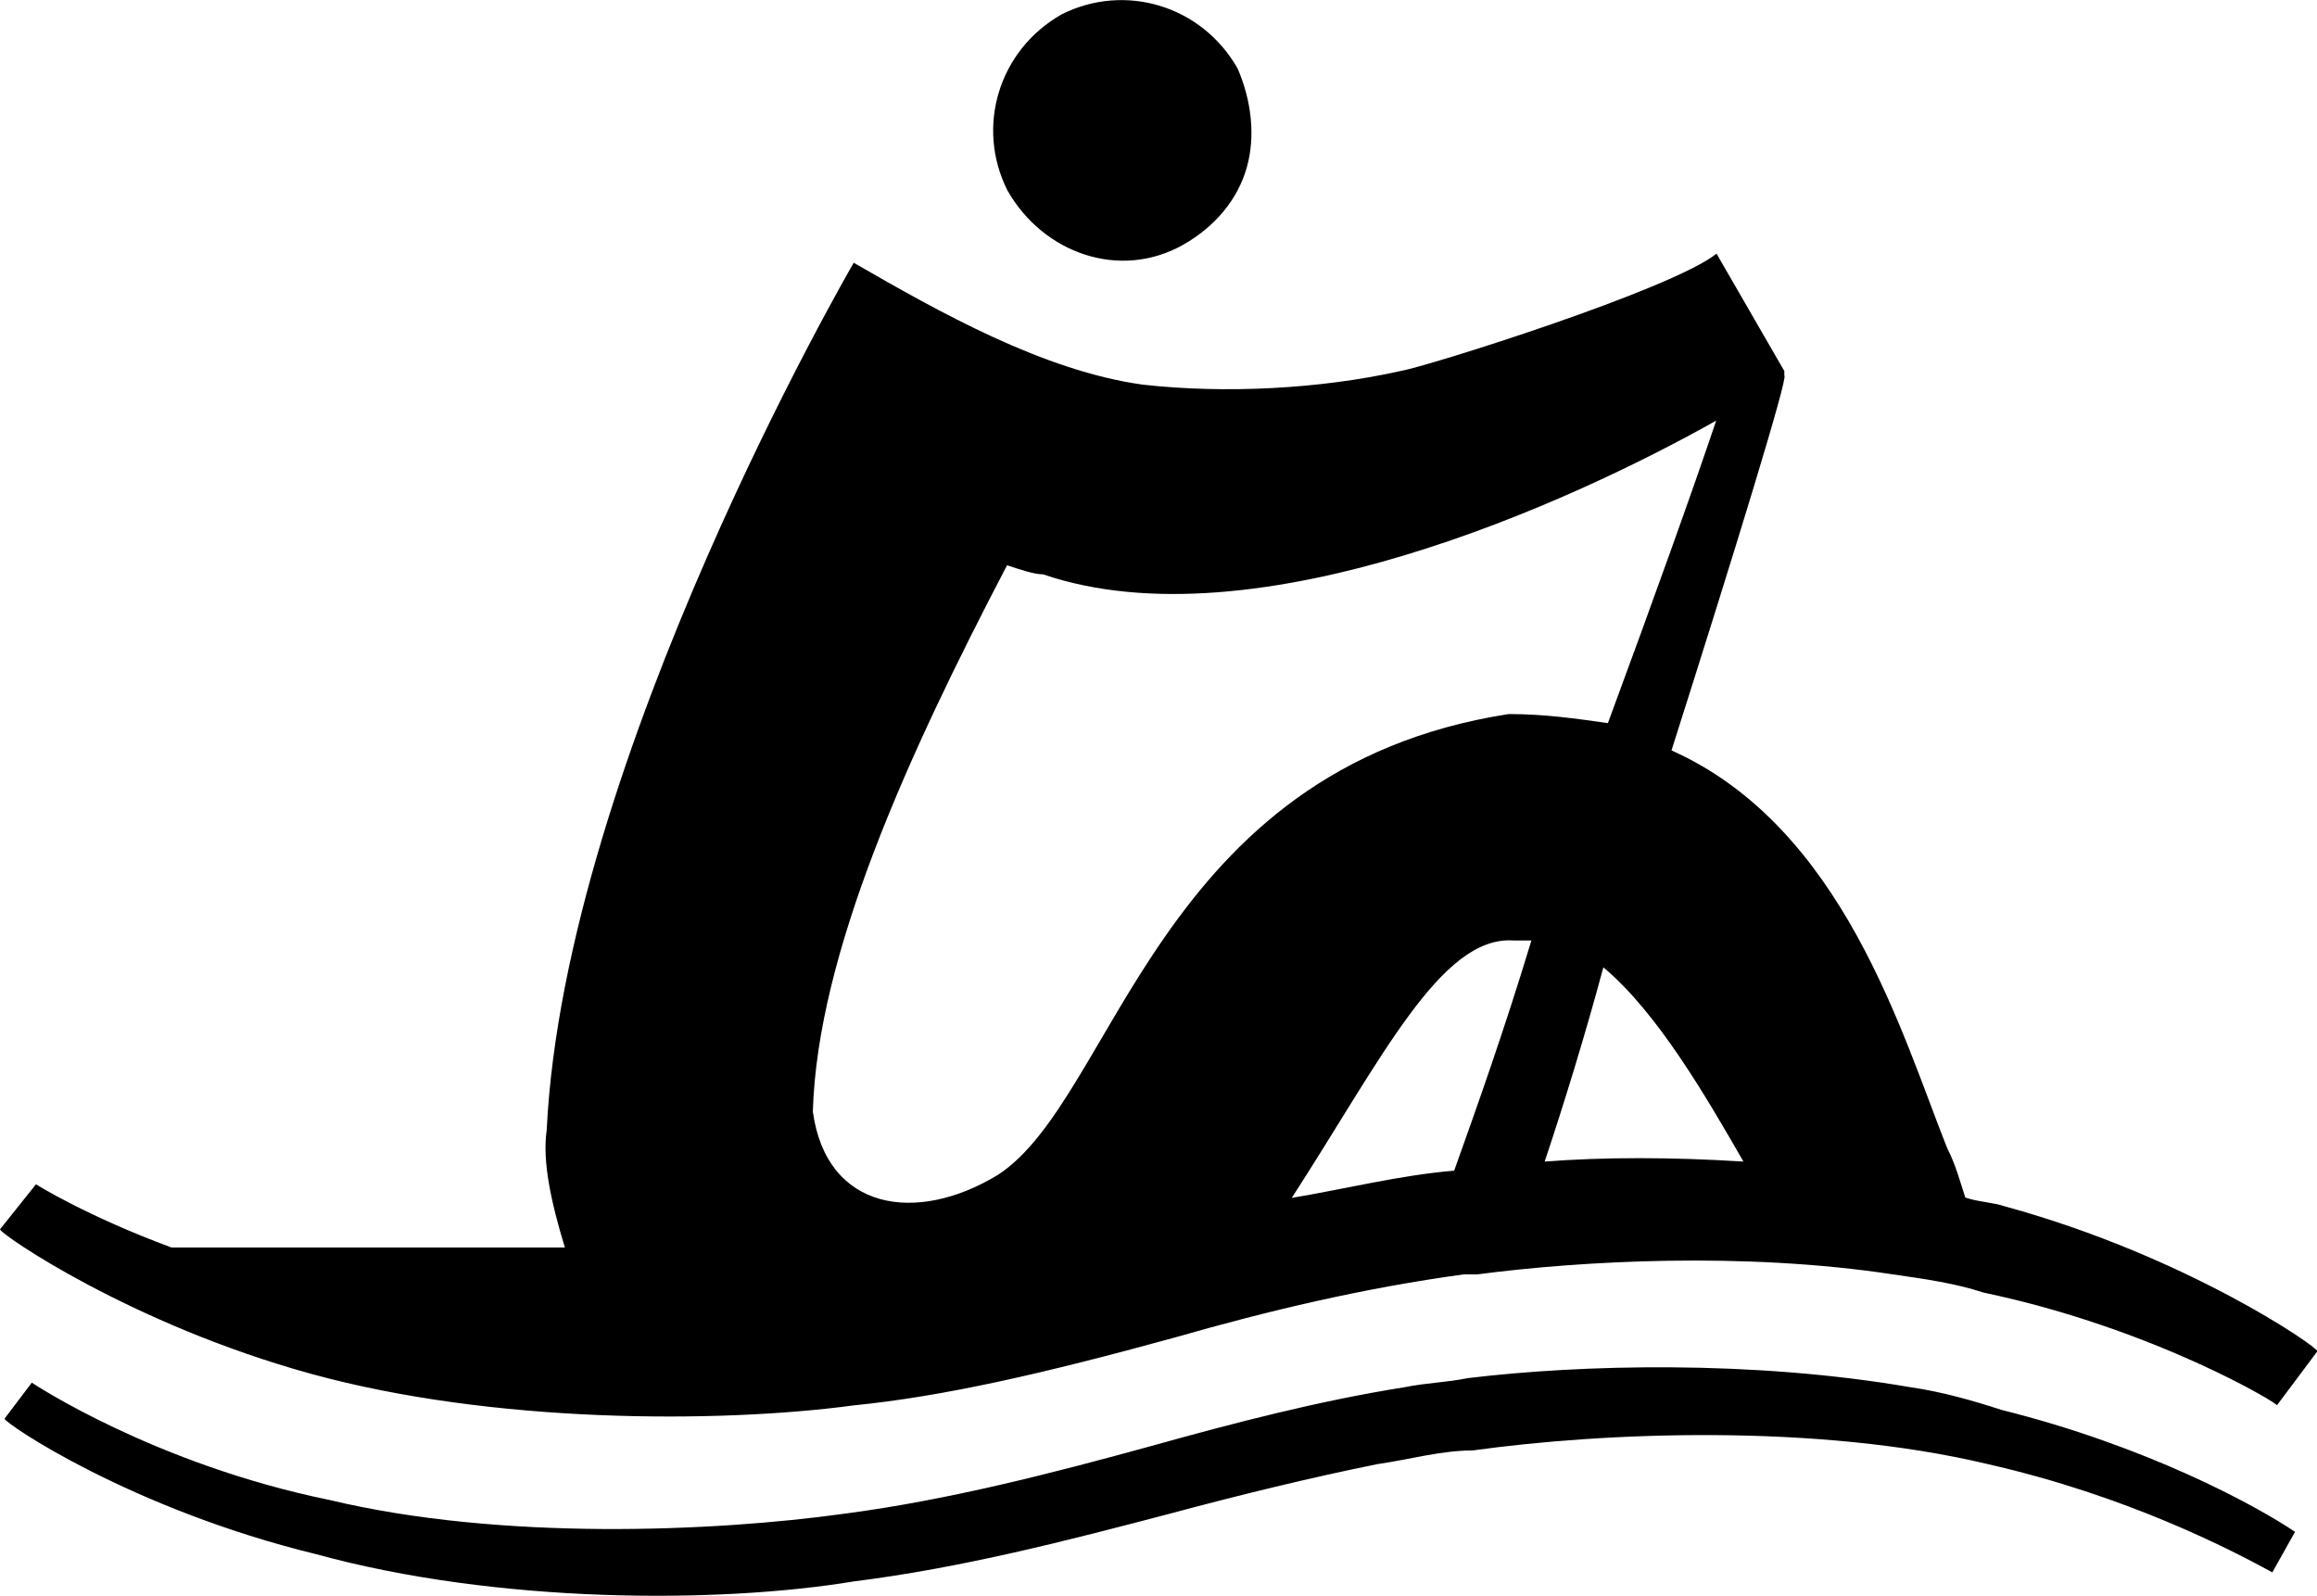 <?xml version="1.0" encoding="utf-8"?>
<!-- Generator: Adobe Illustrator 17.0.0, SVG Export Plug-In . SVG Version: 6.00 Build 0)  -->
<!DOCTYPE svg PUBLIC "-//W3C//DTD SVG 1.1//EN" "http://www.w3.org/Graphics/SVG/1.1/DTD/svg11.dtd">
<svg version="1.1" id="Layer_1" xmlns="http://www.w3.org/2000/svg" xmlns:xlink="http://www.w3.org/1999/xlink" x="0px" y="0px"
	 width="612px" height="421.5px" viewBox="0 0 612 421.5" enable-background="new 0 0 612 421.5" xml:space="preserve">
<g>
	<path d="M312.6,64.6c8.4-4.8,14.3-11.9,16.7-20.3s1.2-17.9-2.4-26.2c-9.5-16.7-29.8-22.7-46.5-14.3c-16.7,9.5-22.7,29.8-14.3,46.5
		C275.6,67,295.9,74.1,312.6,64.6z M225.5,371.2c23.9-2.4,50.1-8.4,84.7-17.9c25.1-7.2,50.1-13.1,76.4-16.7c1.2,0,2.4,0,3.6,0
		c27.4-3.6,70.4-6,109.8,0c8.4,1.2,16.7,2.4,23.9,4.8c45.3,9.5,78.7,29.8,77.5,29.8l10.7-14.3c0-1.2-34.6-25.1-82.3-38.2
		c-3.6-1.2-7.2-1.2-10.7-2.4c-1.2-3.6-2.4-8.4-4.8-13.1c-11.9-29.8-27.4-84.7-72.8-105c16.7-52.5,31-99,29.8-99V98l-17.9-31
		c-11.9,9.5-76.4,29.8-83.5,31c-21.5,4.8-46.5,6-68,3.6c-26.2-3.6-53.7-19.1-76.4-32.2c0,0-76.4,131.2-81.1,229.1
		c-1.2,8.4,1.2,19.1,4.8,31H45.3c-22.7-8.4-35.8-16.7-35.8-16.7L0,324.7c0,1.2,34.6,25.1,82.3,38.2S189.7,376,225.5,371.2z
		 M384.1,309.2c-14.3,1.2-28.6,4.8-42.9,7.2c23.9-37,39.4-69.2,58.5-68c1.2,0,3.6,0,4.8,0C397.3,272.2,390.1,292.4,384.1,309.2z
		 M460.5,306.8c-19.1-1.2-37-1.2-52.5,0c4.8-14.3,10.7-33.4,15.5-51.3C437.8,267.4,450.9,290.1,460.5,306.8z M266,149.3
		c3.6,1.2,7.2,2.4,9.5,2.4c56.1,19.1,139.6-19.1,177.8-40.6c-6,17.9-16.7,47.7-28.6,79.9c-8.4-1.2-16.7-2.4-26.2-2.4
		C305.4,203,294.7,290.1,263.6,310.3c-21.5,13.1-45.3,9.5-48.9-16.7C215.9,251.9,239.8,199.4,266,149.3z M504.6,366.4
		c-41.8-7.2-87.1-6-116.9-2.4c-6,1.2-10.7,1.2-16.7,2.4c-22.7,3.6-45.3,9.5-66.8,15.5l0,0c-26.2,7.2-53.7,14.3-81.1,17.9
		c-34.6,4.8-90.7,7.2-136-3.6c-46.5-9.5-78.7-31-78.7-31l-7.2,9.5c0,1.2,33.4,23.9,82.3,35.8c47.7,13.1,106.2,13.1,142,7.2
		c28.6-3.6,56.1-10.7,83.5-17.9l0,0c17.9-4.8,37-9.5,54.9-13.1c8.4-1.2,16.7-3.6,25.1-3.6c34.6-4.8,90.7-7.2,136,3.6
		c37,8.4,64.4,22.7,75.2,28.6l6-10.7c-10.7-7.2-39.4-22.7-77.5-32.2C521.3,370,513,367.6,504.6,366.4z"/>
</g>
<g>
</g>
<g>
</g>
<g>
</g>
<g>
</g>
<g>
</g>
<g>
</g>
<g>
</g>
<g>
</g>
<g>
</g>
<g>
</g>
<g>
</g>
<g>
</g>
<g>
</g>
<g>
</g>
<g>
</g>
</svg>
